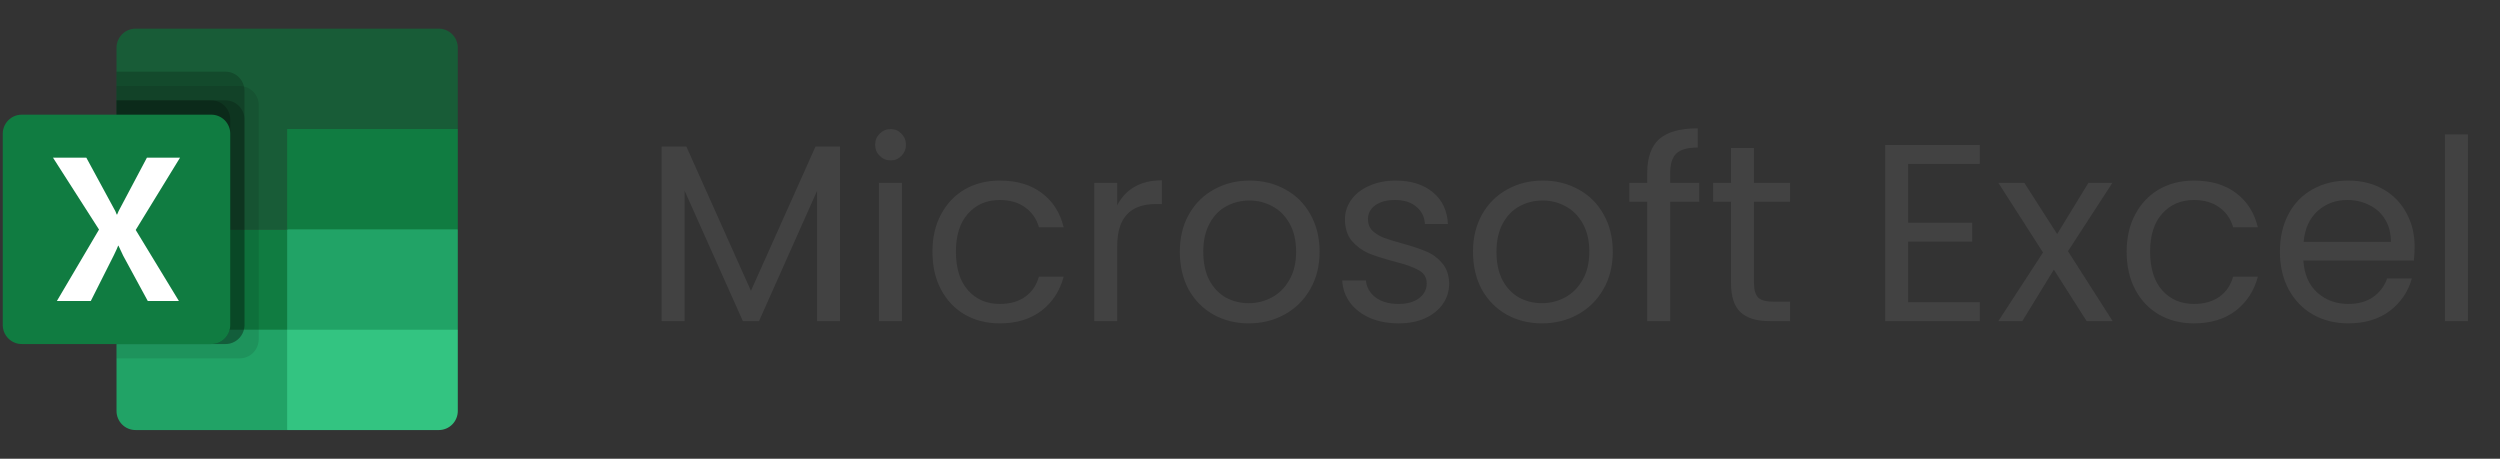 <svg width="109" height="20" viewBox="0 0 109 20" fill="none" xmlns="http://www.w3.org/2000/svg">
<rect x="0" y="0" width="109" height="20" fill="#333333" stroke="none"/>
<path d="M12.52 18.75H5.907C5.687 18.75 5.477 18.662 5.322 18.506C5.167 18.35 5.08 18.138 5.08 17.917V14.375L12.52 10L16.24 8.418L19.96 10V14.375L12.52 18.75Z" fill="#21A366"/>
<path d="M5.08 14.375H12.52V10H5.08V14.375Z" fill="#107C41"/>
<path d="M19.134 18.75H12.52V14.375H19.96V17.917C19.96 18.138 19.873 18.35 19.718 18.506C19.563 18.662 19.353 18.75 19.134 18.75V18.75Z" fill="#33C481"/>
<path d="M12.52 10H5.08V2.083C5.08 1.862 5.167 1.65 5.322 1.494C5.477 1.338 5.687 1.25 5.907 1.25H19.134C19.353 1.25 19.563 1.338 19.718 1.494C19.873 1.65 19.96 1.862 19.96 2.083V5.625L12.52 10Z" fill="#185C37"/>
<path d="M12.52 10H19.96V5.625H12.52V10Z" fill="#107C41"/>
<path opacity="0.1" d="M10.454 15.625H5.08V3.75H10.454C10.673 3.751 10.883 3.839 11.037 3.995C11.192 4.151 11.28 4.362 11.28 4.583V14.792C11.28 15.013 11.192 15.224 11.037 15.38C10.883 15.536 10.673 15.624 10.454 15.625V15.625Z" fill="black"/>
<path opacity="0.2" d="M9.834 15H5.08V3.125H9.834C10.053 3.126 10.263 3.214 10.417 3.37C10.572 3.526 10.659 3.737 10.66 3.958V14.167C10.659 14.388 10.572 14.599 10.417 14.755C10.263 14.911 10.053 14.999 9.834 15V15Z" fill="black"/>
<path opacity="0.2" d="M9.834 15H5.08V4.375H9.834C10.053 4.376 10.263 4.464 10.417 4.62C10.572 4.776 10.659 4.987 10.66 5.208V14.167C10.659 14.388 10.572 14.599 10.417 14.755C10.263 14.911 10.053 14.999 9.834 15V15Z" fill="black"/>
<path opacity="0.2" d="M9.214 15H5.08V4.375H9.214C9.433 4.376 9.643 4.464 9.797 4.62C9.952 4.776 10.04 4.987 10.04 5.208V14.167C10.04 14.388 9.952 14.599 9.797 14.755C9.643 14.911 9.433 14.999 9.214 15V15Z" fill="black"/>
<path d="M0.947 15H9.214C9.433 15 9.643 14.912 9.798 14.756C9.953 14.6 10.04 14.388 10.04 14.167V5.833C10.04 5.612 9.953 5.4 9.798 5.244C9.643 5.088 9.433 5 9.214 5H0.947C0.728 5 0.517 5.088 0.362 5.244C0.207 5.4 0.12 5.612 0.12 5.833L0.12 14.167C0.12 14.388 0.207 14.6 0.362 14.756C0.517 14.912 0.728 15 0.947 15V15Z" fill="#107C41"/>
<path d="M2.311 6.875L4.317 10.009L2.479 13.125H3.958L4.961 11.133C5.053 10.944 5.117 10.803 5.152 10.711H5.165C5.231 10.861 5.3 11.008 5.372 11.151L6.444 13.125H7.801L5.917 10.026L7.849 6.875H6.405L5.246 9.062C5.191 9.156 5.145 9.254 5.107 9.355H5.09C5.056 9.256 5.011 9.161 4.956 9.072L3.764 6.875H2.311Z" fill="white"/>
<path d="M36.624 6.388V14H35.623V8.324L33.093 14H32.389L29.848 8.313V14H28.847V6.388H29.925L32.741 12.68L35.557 6.388H36.624ZM38.839 6.993C38.648 6.993 38.487 6.927 38.355 6.795C38.223 6.663 38.157 6.502 38.157 6.311C38.157 6.12 38.223 5.959 38.355 5.827C38.487 5.695 38.648 5.629 38.839 5.629C39.022 5.629 39.176 5.695 39.301 5.827C39.433 5.959 39.499 6.12 39.499 6.311C39.499 6.502 39.433 6.663 39.301 6.795C39.176 6.927 39.022 6.993 38.839 6.993ZM39.323 7.972V14H38.322V7.972H39.323ZM40.655 10.975C40.655 10.352 40.779 9.809 41.029 9.347C41.278 8.878 41.623 8.515 42.063 8.258C42.51 8.001 43.02 7.873 43.592 7.873C44.332 7.873 44.941 8.053 45.418 8.412C45.902 8.771 46.221 9.27 46.375 9.908H45.297C45.194 9.541 44.992 9.252 44.692 9.039C44.398 8.826 44.032 8.72 43.592 8.72C43.02 8.72 42.558 8.918 42.206 9.314C41.854 9.703 41.678 10.256 41.678 10.975C41.678 11.701 41.854 12.262 42.206 12.658C42.558 13.054 43.02 13.252 43.592 13.252C44.032 13.252 44.398 13.149 44.692 12.944C44.985 12.739 45.187 12.445 45.297 12.064H46.375C46.213 12.68 45.891 13.175 45.407 13.549C44.923 13.916 44.318 14.099 43.592 14.099C43.02 14.099 42.51 13.971 42.063 13.714C41.623 13.457 41.278 13.094 41.029 12.625C40.779 12.156 40.655 11.606 40.655 10.975ZM48.711 8.951C48.887 8.606 49.137 8.339 49.459 8.148C49.789 7.957 50.189 7.862 50.658 7.862V8.896H50.394C49.272 8.896 48.711 9.505 48.711 10.722V14H47.71V7.972H48.711V8.951ZM54.443 14.099C53.878 14.099 53.365 13.971 52.903 13.714C52.448 13.457 52.089 13.094 51.825 12.625C51.568 12.148 51.44 11.598 51.44 10.975C51.44 10.359 51.572 9.816 51.836 9.347C52.107 8.87 52.474 8.507 52.936 8.258C53.398 8.001 53.915 7.873 54.487 7.873C55.059 7.873 55.576 8.001 56.038 8.258C56.5 8.507 56.863 8.867 57.127 9.336C57.398 9.805 57.534 10.352 57.534 10.975C57.534 11.598 57.395 12.148 57.116 12.625C56.844 13.094 56.474 13.457 56.005 13.714C55.535 13.971 55.015 14.099 54.443 14.099ZM54.443 13.219C54.802 13.219 55.139 13.135 55.455 12.966C55.77 12.797 56.023 12.544 56.214 12.207C56.412 11.87 56.511 11.459 56.511 10.975C56.511 10.491 56.416 10.08 56.225 9.743C56.034 9.406 55.785 9.156 55.477 8.995C55.169 8.826 54.835 8.742 54.476 8.742C54.109 8.742 53.772 8.826 53.464 8.995C53.163 9.156 52.921 9.406 52.738 9.743C52.554 10.08 52.463 10.491 52.463 10.975C52.463 11.466 52.551 11.881 52.727 12.218C52.91 12.555 53.152 12.808 53.453 12.977C53.754 13.138 54.084 13.219 54.443 13.219ZM60.984 14.099C60.522 14.099 60.108 14.022 59.741 13.868C59.374 13.707 59.085 13.487 58.872 13.208C58.659 12.922 58.542 12.596 58.52 12.229H59.554C59.583 12.53 59.723 12.775 59.972 12.966C60.229 13.157 60.562 13.252 60.973 13.252C61.354 13.252 61.655 13.168 61.875 12.999C62.095 12.83 62.205 12.618 62.205 12.361C62.205 12.097 62.088 11.903 61.853 11.778C61.618 11.646 61.255 11.518 60.764 11.393C60.317 11.276 59.95 11.158 59.664 11.041C59.385 10.916 59.143 10.737 58.938 10.502C58.74 10.26 58.641 9.945 58.641 9.556C58.641 9.248 58.733 8.966 58.916 8.709C59.099 8.452 59.36 8.251 59.697 8.104C60.034 7.95 60.419 7.873 60.852 7.873C61.519 7.873 62.058 8.042 62.469 8.379C62.88 8.716 63.1 9.178 63.129 9.765H62.128C62.106 9.45 61.978 9.197 61.743 9.006C61.516 8.815 61.208 8.72 60.819 8.72C60.46 8.72 60.174 8.797 59.961 8.951C59.748 9.105 59.642 9.307 59.642 9.556C59.642 9.754 59.704 9.919 59.829 10.051C59.961 10.176 60.122 10.278 60.313 10.359C60.511 10.432 60.782 10.517 61.127 10.612C61.56 10.729 61.912 10.847 62.183 10.964C62.454 11.074 62.685 11.243 62.876 11.47C63.074 11.697 63.177 11.994 63.184 12.361C63.184 12.691 63.092 12.988 62.909 13.252C62.726 13.516 62.465 13.725 62.128 13.879C61.798 14.026 61.417 14.099 60.984 14.099ZM67.226 14.099C66.661 14.099 66.148 13.971 65.686 13.714C65.231 13.457 64.872 13.094 64.608 12.625C64.351 12.148 64.223 11.598 64.223 10.975C64.223 10.359 64.355 9.816 64.619 9.347C64.89 8.87 65.257 8.507 65.719 8.258C66.181 8.001 66.698 7.873 67.27 7.873C67.842 7.873 68.359 8.001 68.821 8.258C69.283 8.507 69.646 8.867 69.91 9.336C70.181 9.805 70.317 10.352 70.317 10.975C70.317 11.598 70.178 12.148 69.899 12.625C69.628 13.094 69.257 13.457 68.788 13.714C68.319 13.971 67.798 14.099 67.226 14.099ZM67.226 13.219C67.585 13.219 67.923 13.135 68.238 12.966C68.553 12.797 68.806 12.544 68.997 12.207C69.195 11.87 69.294 11.459 69.294 10.975C69.294 10.491 69.199 10.08 69.008 9.743C68.817 9.406 68.568 9.156 68.26 8.995C67.952 8.826 67.618 8.742 67.259 8.742C66.892 8.742 66.555 8.826 66.247 8.995C65.946 9.156 65.704 9.406 65.521 9.743C65.338 10.08 65.246 10.491 65.246 10.975C65.246 11.466 65.334 11.881 65.51 12.218C65.693 12.555 65.935 12.808 66.236 12.977C66.537 13.138 66.867 13.219 67.226 13.219ZM74.086 8.797H72.821V14H71.82V8.797H71.039V7.972H71.82V7.543C71.82 6.868 71.993 6.377 72.337 6.069C72.689 5.754 73.25 5.596 74.02 5.596V6.432C73.58 6.432 73.269 6.52 73.085 6.696C72.909 6.865 72.821 7.147 72.821 7.543V7.972H74.086V8.797ZM76.474 8.797V12.35C76.474 12.643 76.537 12.852 76.661 12.977C76.786 13.094 77.002 13.153 77.31 13.153H78.047V14H77.145C76.588 14 76.17 13.872 75.891 13.615C75.613 13.358 75.473 12.937 75.473 12.35V8.797H74.692V7.972H75.473V6.454H76.474V7.972H78.047V8.797H76.474ZM83.194 7.147V9.71H85.988V10.535H83.194V13.175H86.318V14H82.193V6.322H86.318V7.147H83.194ZM90.978 14L89.548 11.756L88.173 14H87.128L89.075 11.008L87.128 7.972H88.261L89.691 10.205L91.055 7.972H92.1L90.164 10.953L92.111 14H90.978ZM92.722 10.975C92.722 10.352 92.847 9.809 93.096 9.347C93.345 8.878 93.69 8.515 94.13 8.258C94.577 8.001 95.087 7.873 95.659 7.873C96.4 7.873 97.008 8.053 97.485 8.412C97.969 8.771 98.288 9.27 98.442 9.908H97.364C97.261 9.541 97.06 9.252 96.759 9.039C96.466 8.826 96.099 8.72 95.659 8.72C95.087 8.72 94.625 8.918 94.273 9.314C93.921 9.703 93.745 10.256 93.745 10.975C93.745 11.701 93.921 12.262 94.273 12.658C94.625 13.054 95.087 13.252 95.659 13.252C96.099 13.252 96.466 13.149 96.759 12.944C97.052 12.739 97.254 12.445 97.364 12.064H98.442C98.281 12.68 97.958 13.175 97.474 13.549C96.99 13.916 96.385 14.099 95.659 14.099C95.087 14.099 94.577 13.971 94.13 13.714C93.69 13.457 93.345 13.094 93.096 12.625C92.847 12.156 92.722 11.606 92.722 10.975ZM105.278 10.755C105.278 10.946 105.267 11.147 105.245 11.36H100.427C100.463 11.954 100.665 12.42 101.032 12.757C101.406 13.087 101.857 13.252 102.385 13.252C102.817 13.252 103.177 13.153 103.463 12.955C103.756 12.75 103.961 12.478 104.079 12.141H105.157C104.995 12.72 104.673 13.193 104.189 13.56C103.705 13.919 103.103 14.099 102.385 14.099C101.813 14.099 101.299 13.971 100.845 13.714C100.397 13.457 100.045 13.094 99.789 12.625C99.532 12.148 99.404 11.598 99.404 10.975C99.404 10.352 99.528 9.805 99.778 9.336C100.027 8.867 100.375 8.507 100.823 8.258C101.277 8.001 101.798 7.873 102.385 7.873C102.957 7.873 103.463 7.998 103.903 8.247C104.343 8.496 104.68 8.841 104.915 9.281C105.157 9.714 105.278 10.205 105.278 10.755ZM104.244 10.546C104.244 10.165 104.159 9.838 103.991 9.567C103.822 9.288 103.591 9.079 103.298 8.94C103.012 8.793 102.693 8.72 102.341 8.72C101.835 8.72 101.402 8.881 101.043 9.204C100.691 9.527 100.489 9.974 100.438 10.546H104.244ZM107.6 5.86V14H106.599V5.86H107.6Z" fill="#424242"/>
</svg>
